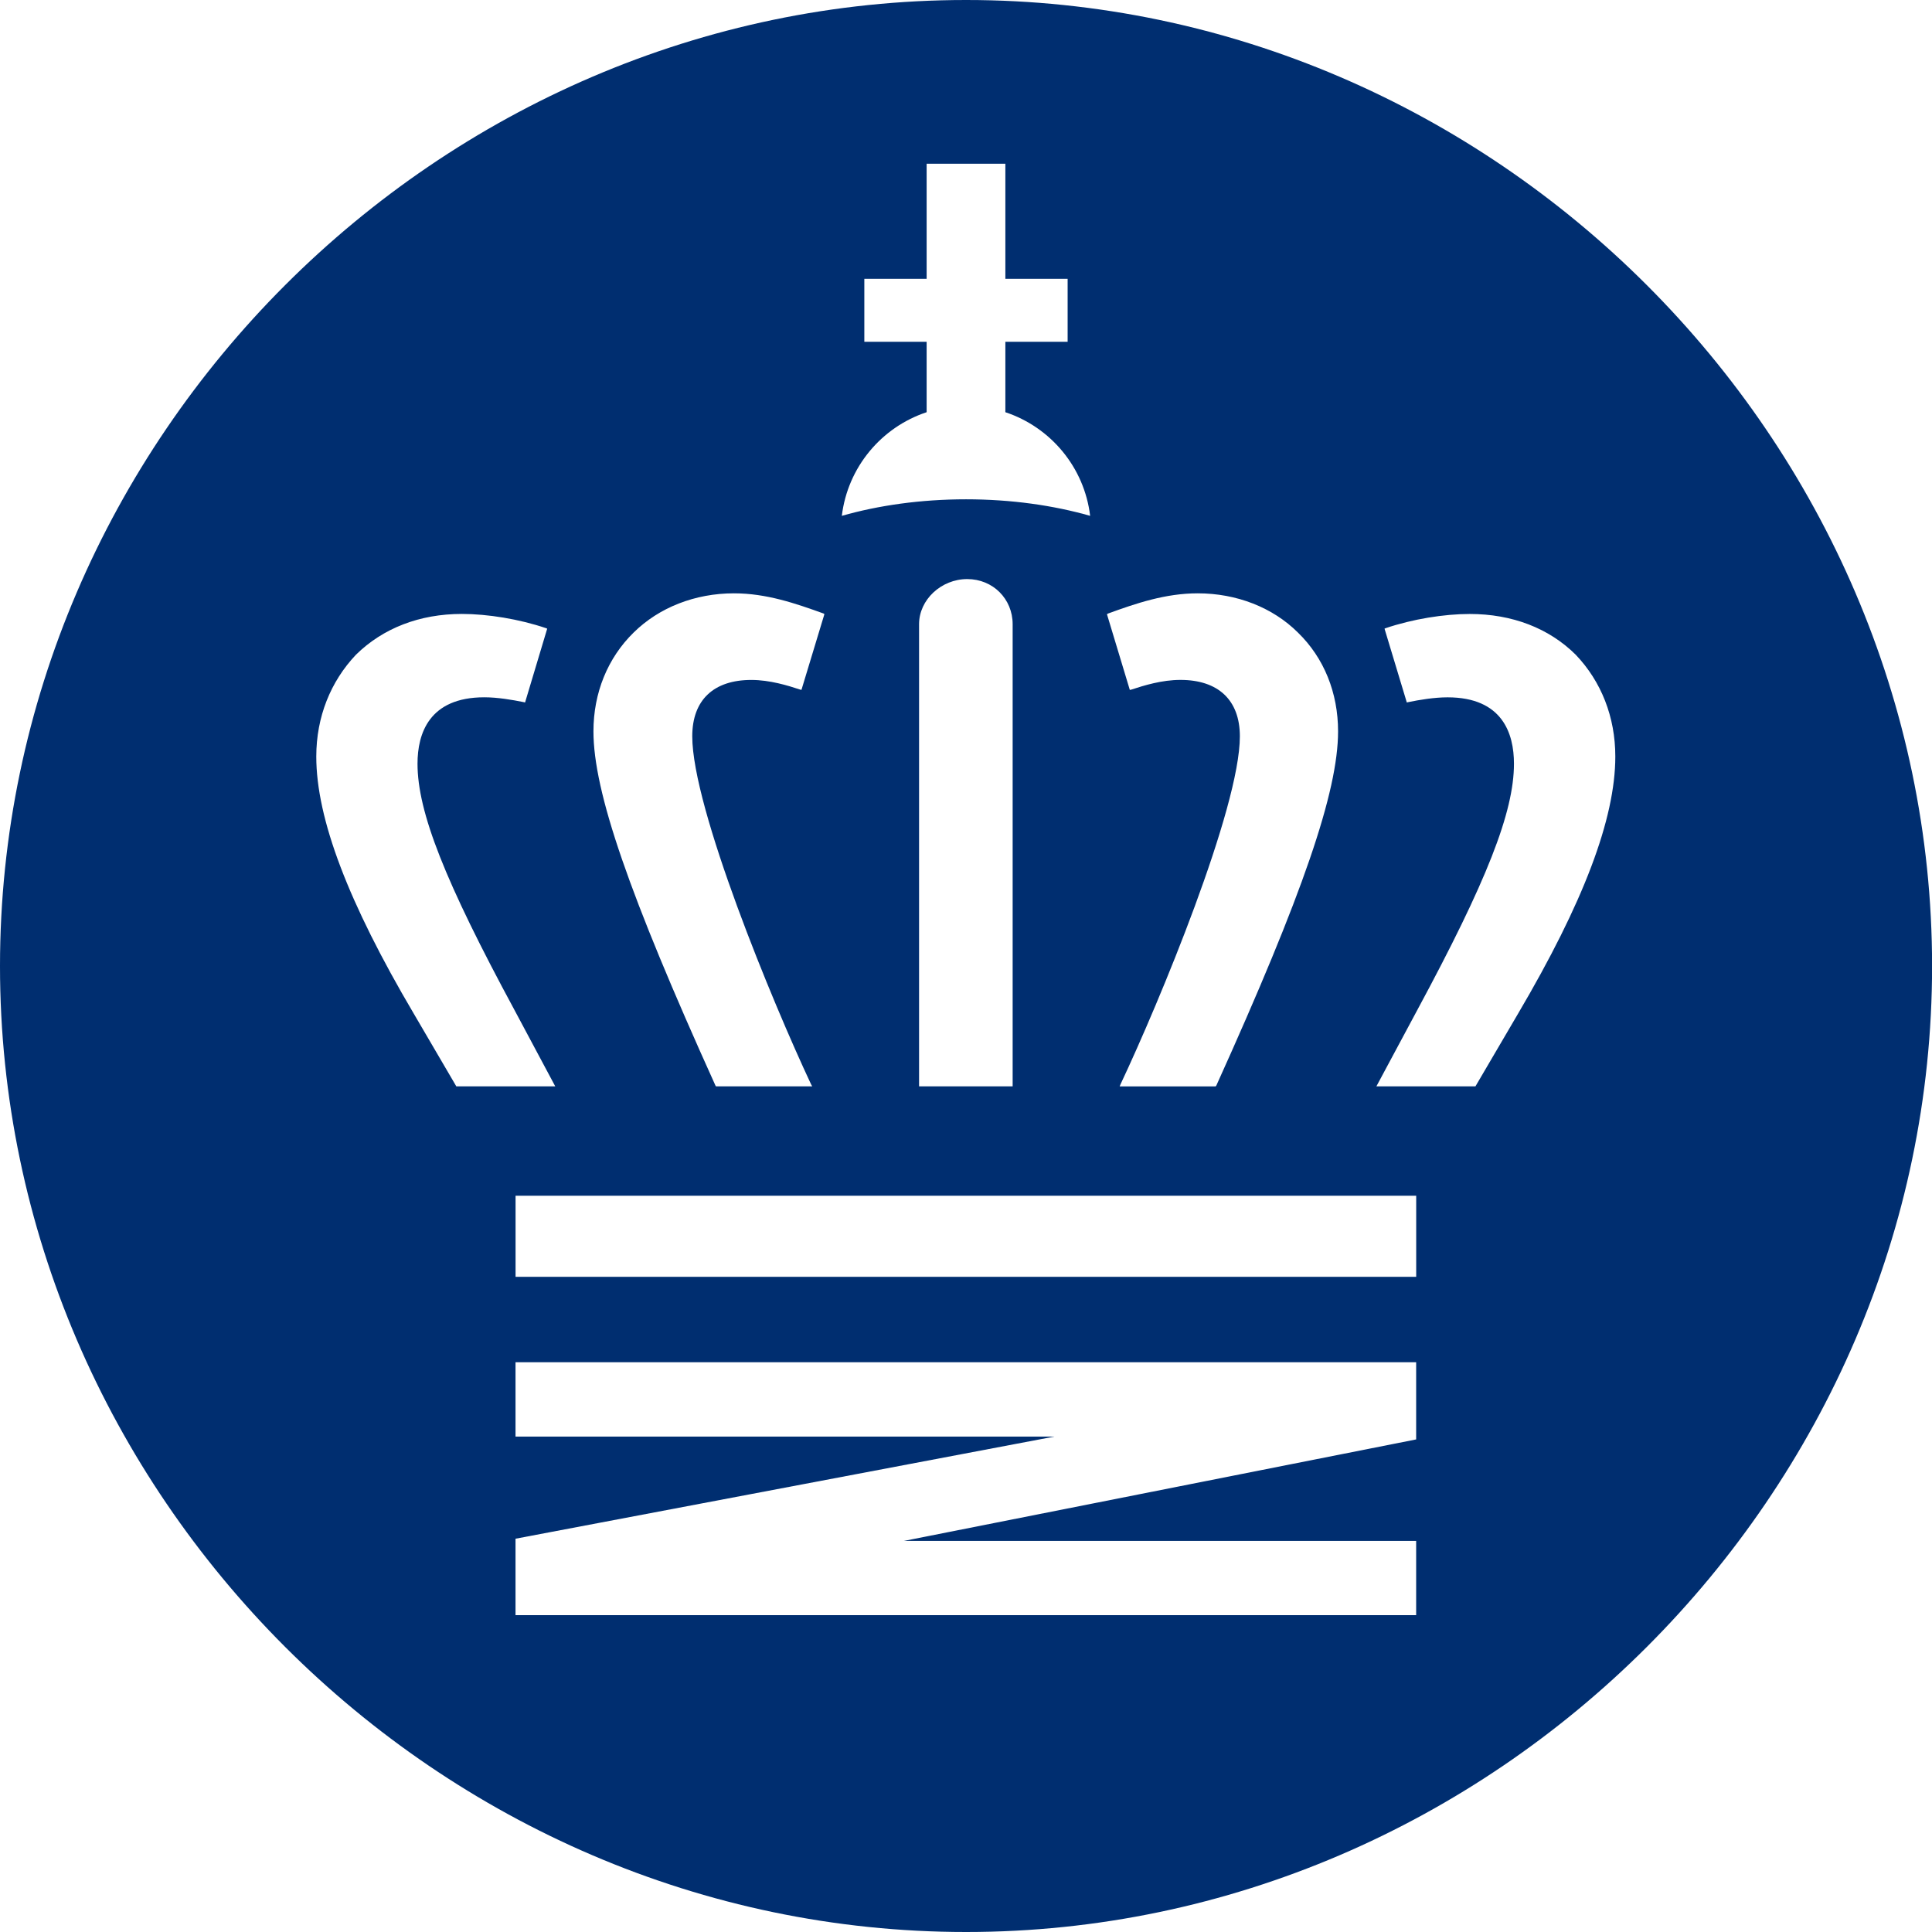 <?xml version="1.0" encoding="UTF-8"?>
<svg width="48px" height="48px" viewBox="0 0 48 48" version="1.1" xmlns="http://www.w3.org/2000/svg" xmlns:xlink="http://www.w3.org/1999/xlink">
    <!-- Generator: Sketch 49.3 (51167) - http://www.bohemiancoding.com/sketch -->
    <title>Logo</title>
    <desc>Created with Sketch.</desc>
    <defs></defs>
    <g id="404" stroke="none" stroke-width="1" fill="none" fill-rule="evenodd">
        <g id="Mobile---404" transform="translate(-80, -24)" fill="#002E70">
            <path d="M104.002,24 C117.107,24 128.002,34.892 128.002,48.002 C128.002,61.11 117.107,72 104.002,72 C90.888,72 80,61.11 80,48.002 C80,34.892 90.888,24 104.002,24 Z M102.834,39.508 L102.834,50.99 L105.159,50.99 L105.159,39.508 C105.159,38.881 104.67,38.387 104.031,38.387 C103.384,38.387 102.834,38.9 102.834,39.508 Z M97.788,50.99 L100.179,50.99 L100.15,50.938 C99.19,48.894 97.199,44.076 97.199,42.293 C97.199,41.391 97.731,40.893 98.667,40.893 C99.126,40.893 99.575,41.032 99.878,41.132 L99.912,41.14 L100.482,39.259 L100.465,39.244 C99.764,38.991 99.04,38.741 98.235,38.741 C97.268,38.741 96.374,39.093 95.744,39.714 C95.096,40.348 94.744,41.215 94.744,42.17 C94.744,43.667 95.624,46.215 97.776,50.972 L97.788,50.99 Z M92.788,49.105 C91.054,45.895 90.373,44.176 90.373,42.974 C90.373,42.225 90.661,41.324 92.034,41.324 C92.359,41.324 92.73,41.387 93.011,41.444 L93.045,41.453 L93.595,39.619 L93.567,39.607 C92.896,39.379 92.112,39.253 91.474,39.253 C90.427,39.253 89.516,39.606 88.844,40.266 C88.214,40.931 87.858,41.812 87.858,42.796 C87.858,44.342 88.654,46.428 90.282,49.187 L91.337,50.99 L93.795,50.99 L92.788,49.105 Z M108.111,41.132 C108.418,41.031 108.866,40.892 109.327,40.892 C110.263,40.892 110.804,41.39 110.804,42.294 C110.804,44.075 108.804,48.895 107.839,50.939 L107.818,50.991 L110.201,50.991 L110.218,50.973 C112.37,46.216 113.244,43.667 113.244,42.17 C113.244,41.215 112.897,40.347 112.246,39.715 C111.62,39.092 110.724,38.741 109.757,38.741 C108.956,38.741 108.223,38.99 107.53,39.243 L107.502,39.26 L108.07,41.141 L108.111,41.132 Z M119.148,40.266 C118.481,39.604 117.564,39.254 116.516,39.254 C115.881,39.254 115.097,39.379 114.422,39.608 L114.398,39.619 L114.952,41.453 L114.984,41.445 C115.263,41.387 115.636,41.325 115.964,41.325 C117.329,41.325 117.614,42.225 117.614,42.974 C117.614,44.176 116.938,45.895 115.206,49.106 L114.196,50.99 L116.657,50.99 L117.714,49.187 C119.339,46.428 120.132,44.342 120.132,42.796 C120.132,41.812 119.783,40.932 119.148,40.266 Z M92.808,59.691 L106.2,59.691 L92.808,62.229 L92.808,64.128 L115.184,64.128 L115.184,62.284 L102.455,62.284 L115.184,59.762 L115.184,57.845 L92.808,57.845 L92.808,59.691 Z M92.809,55.722 L115.185,55.722 L115.185,53.708 L92.809,53.708 L92.809,55.722 Z M104.978,34.241 L104.978,32.492 L106.525,32.492 L106.525,30.927 L104.978,30.927 L104.978,28.068 L103.022,28.068 L103.022,30.927 L101.474,30.927 L101.474,32.492 L103.022,32.492 L103.022,34.241 C101.899,34.613 101.061,35.607 100.915,36.816 C101.823,36.556 102.878,36.405 104.001,36.405 C105.123,36.405 106.176,36.556 107.084,36.816 C106.94,35.607 106.1,34.613 104.978,34.241 Z" id="Logo"></path>
        </g>
    </g>
</svg>